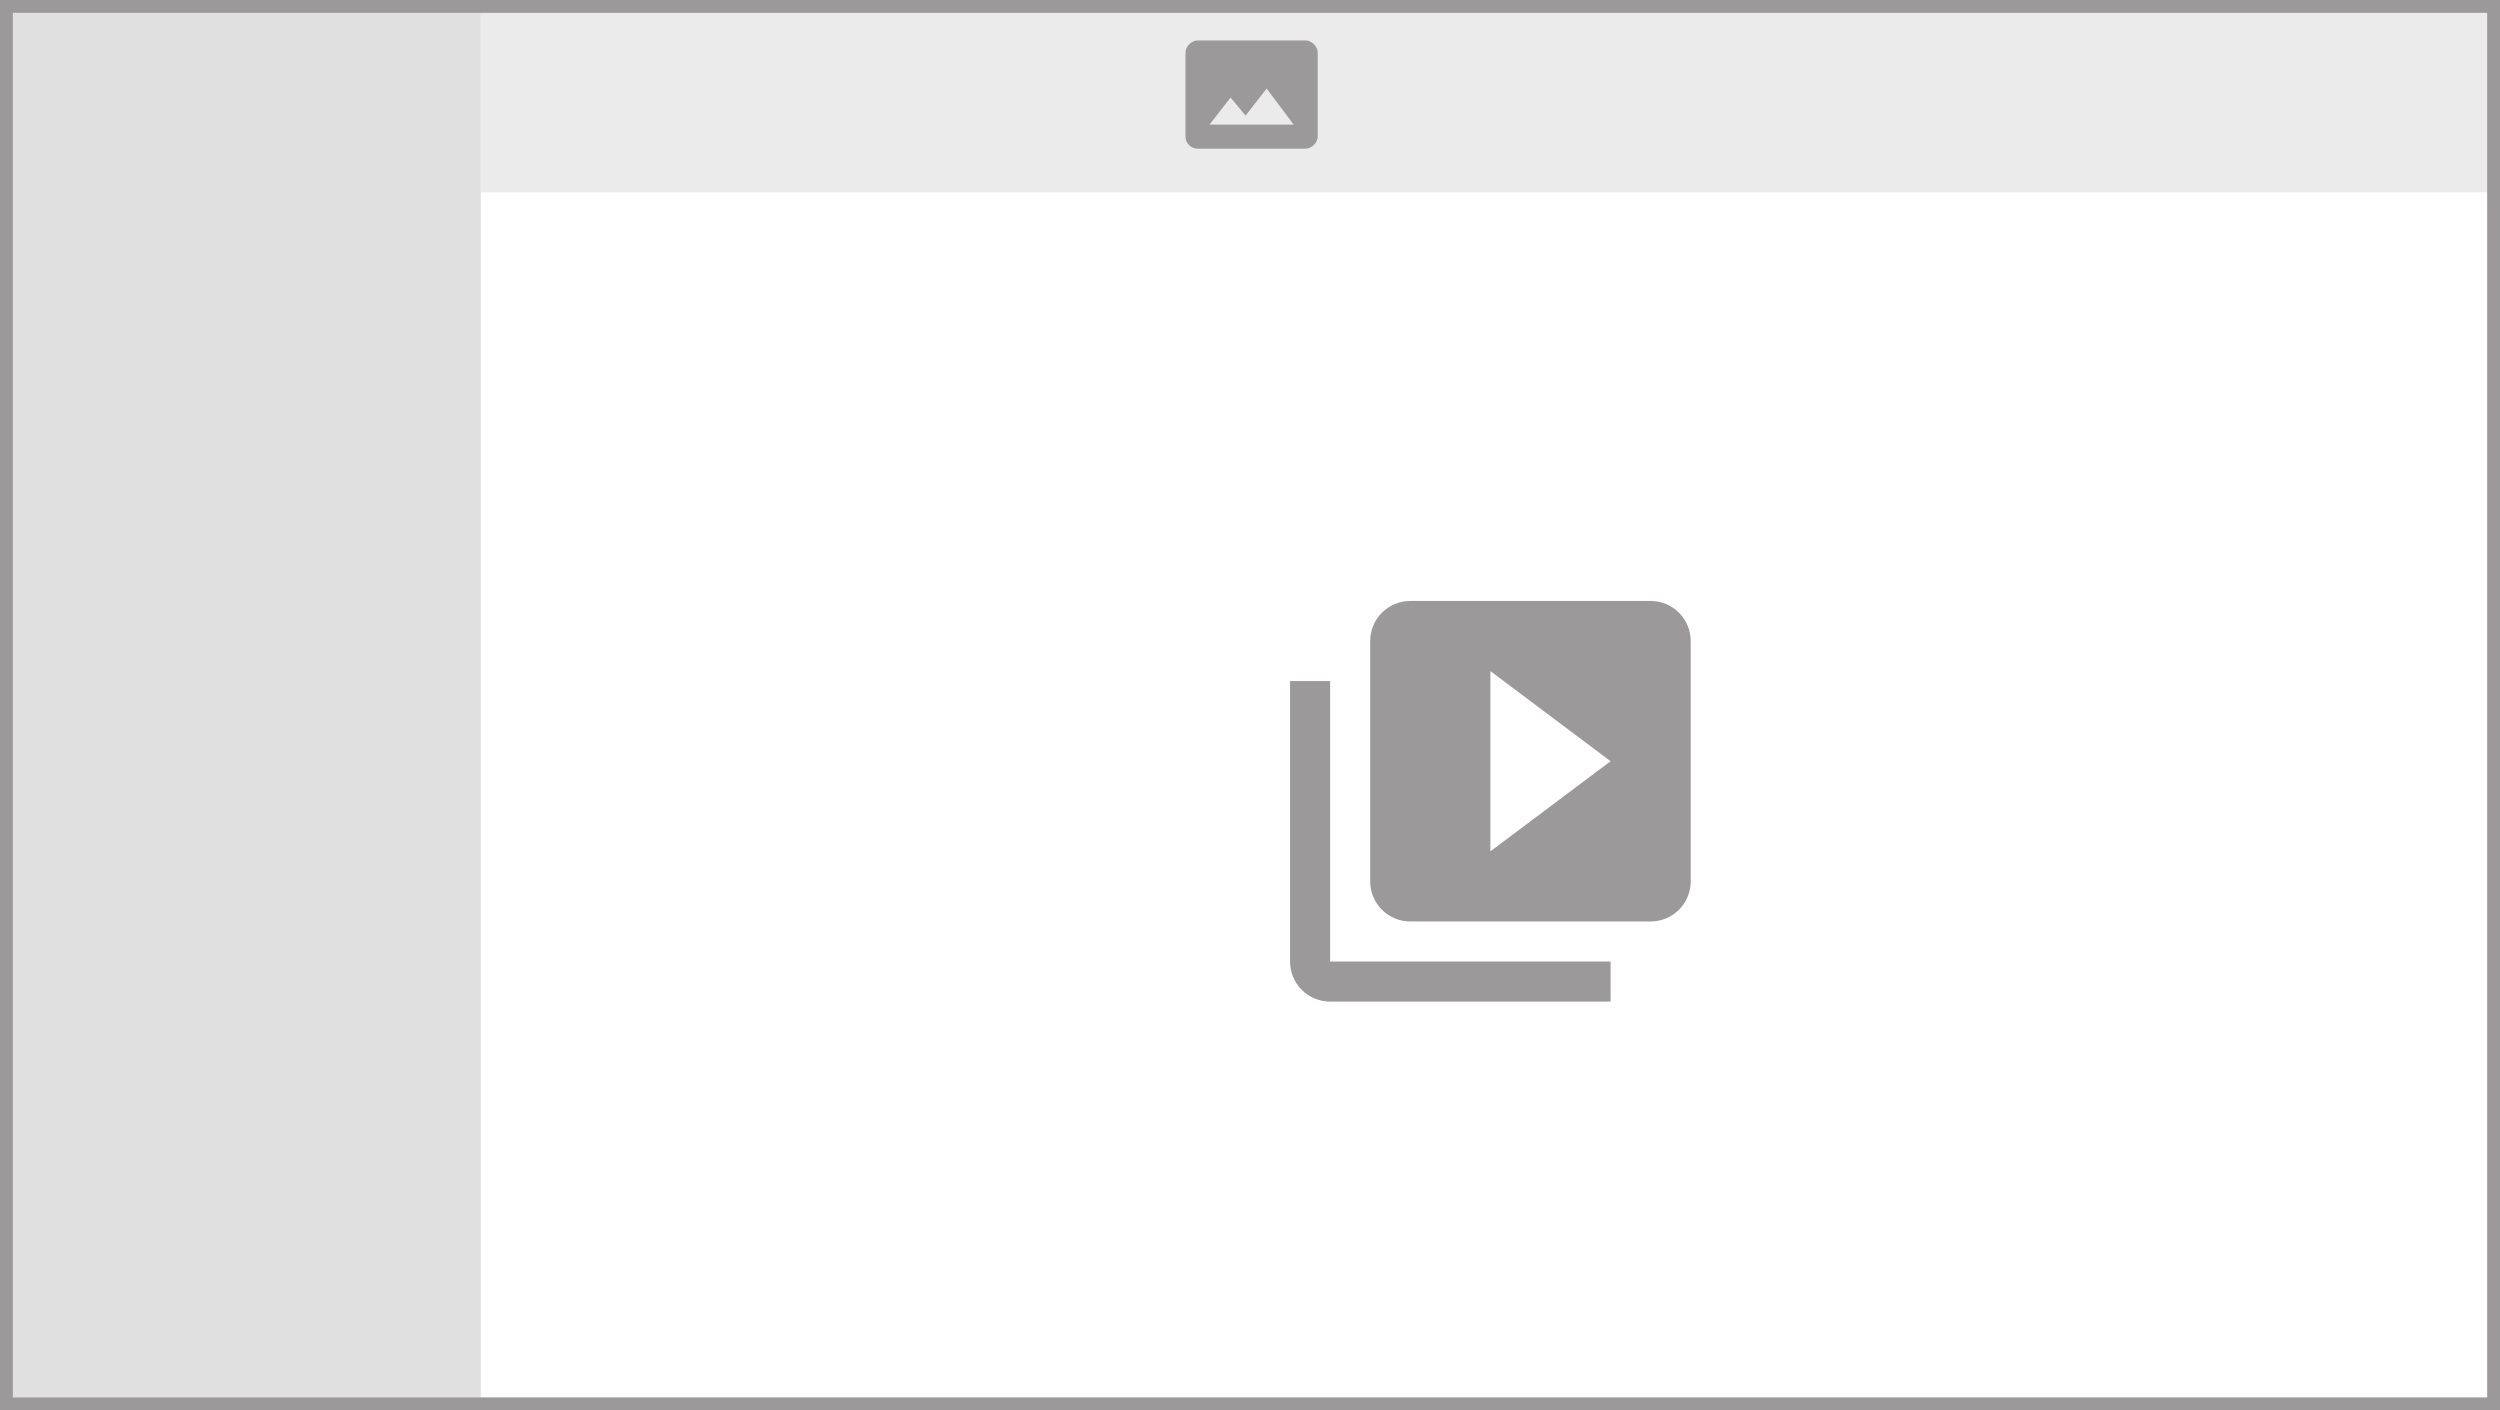 <svg width="780" height="440" viewBox="0 0 780 440" fill="none" xmlns="http://www.w3.org/2000/svg">
<rect x="0" y="0" width="780" height="440" fill="#333333" stroke="none"/>
<g clip-path="url(#clip0_150_58)">
<rect width="780" height="440" fill="white"/>
<path d="M415 212.5H402.5V300C402.5 303.315 403.817 306.495 406.161 308.839C408.505 311.183 411.685 312.5 415 312.5H502.5V300H415V212.5ZM515 187.5H440C436.685 187.5 433.505 188.817 431.161 191.161C428.817 193.505 427.5 196.685 427.5 200V275C427.5 278.315 428.817 281.495 431.161 283.839C433.505 286.183 436.685 287.5 440 287.5H515C518.315 287.5 521.495 286.183 523.839 283.839C526.183 281.495 527.5 278.315 527.5 275V200C527.5 196.685 526.183 193.505 523.839 191.161C521.495 188.817 518.315 187.5 515 187.5ZM465 265.625V209.375L502.5 237.5L465 265.625Z" fill="#9B9999"/>
<rect x="150" width="630" height="60" fill="#E6E6E6" fill-opacity="0.82"/>
<rect y="440" width="440" height="150" transform="rotate(-90 0 440)" fill="#E0E0E0"/>
<path d="M407.375 12.625H373.625C371.75 12.625 369.875 14.5 369.875 16.375V42.625C369.875 43.62 370.27 44.573 370.973 45.277C371.677 45.98 372.63 46.375 373.625 46.375H407.375C409.25 46.375 411.125 44.5 411.125 42.625V16.375C411.125 14.5 409.25 12.625 407.375 12.625ZM377.375 38.875L383.938 30.438L388.625 36.062L395.188 27.625L403.625 38.875H377.375Z" fill="#9B9999"/>
<rect x="2" y="2" width="776" height="436" stroke="#9B9999" stroke-width="4"/>
</g>
<defs>
<clipPath id="clip0_150_58">
<rect width="780" height="440" fill="white"/>
</clipPath>
</defs>
</svg>
